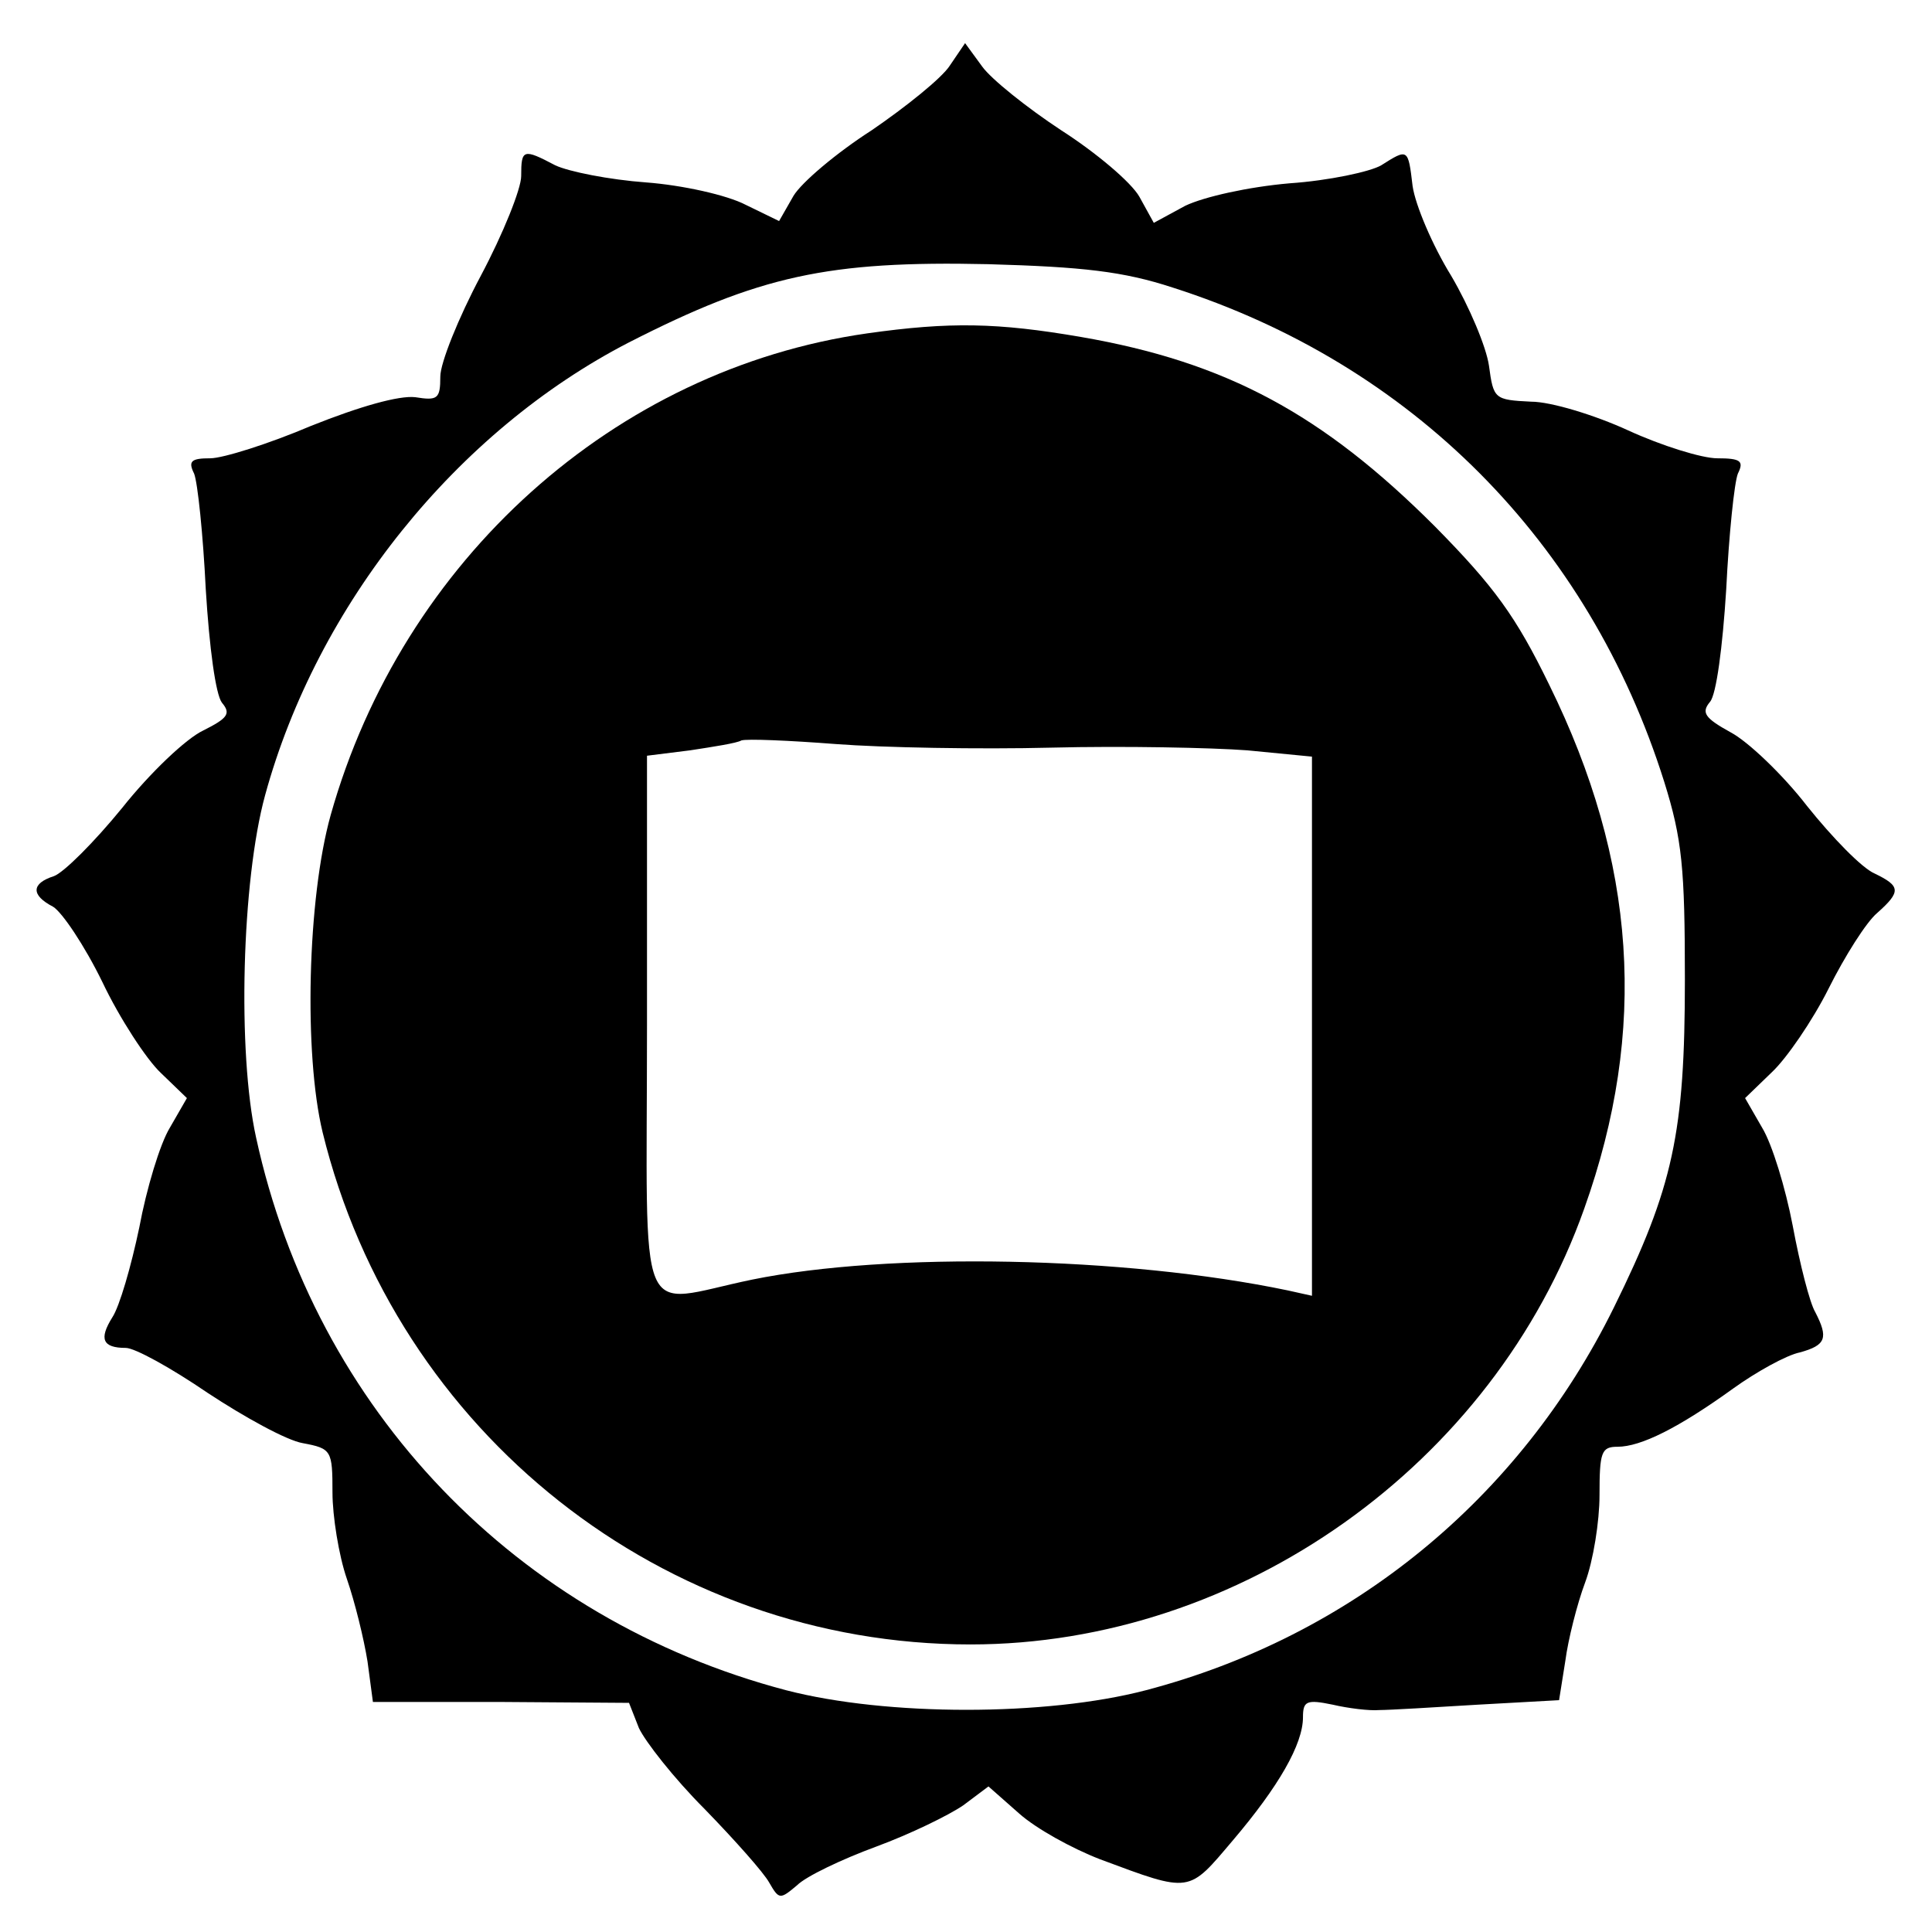<?xml version="1.0" standalone="no"?>
<!DOCTYPE svg PUBLIC "-//W3C//DTD SVG 20010904//EN"
 "http://www.w3.org/TR/2001/REC-SVG-20010904/DTD/svg10.dtd">
<svg version="1.0" xmlns="http://www.w3.org/2000/svg"
 width="215pt" height="215pt" viewBox="0 0 215 215"
 preserveAspectRatio="xMidYMid meet">
<g transform="translate(0,215) scale(0.1,-0.1)"
fill="#000000" stroke="none">
<path d="M1057 2077 c-9 -14 -49 -46 -87 -72 -39 -25 -78 -58 -87 -73 l-16
-28 -37 18 c-21 11 -71 22 -111 25 -41 3 -86 12 -101 19 -36 19 -38 18 -38
-12 0 -14 -20 -64 -45 -111 -25 -47 -45 -97 -45 -112 0 -25 -3 -27 -28 -23
-18 2 -61 -10 -116 -32 -47 -20 -98 -36 -112 -36 -21 0 -25 -3 -18 -17 4 -10
10 -68 13 -129 4 -65 11 -117 18 -126 10 -12 7 -17 -21 -31 -19 -9 -59 -47
-90 -86 -31 -38 -65 -72 -76 -76 -25 -8 -26 -21 -1 -34 10 -6 35 -43 55 -84
19 -40 49 -86 65 -101 l29 -28 -19 -33 c-11 -18 -26 -68 -34 -111 -9 -43 -22
-88 -30 -100 -15 -24 -11 -34 15 -34 10 0 50 -22 91 -50 41 -27 88 -53 106
-56 32 -6 33 -8 33 -55 0 -26 7 -70 16 -96 9 -26 19 -67 23 -92 l6 -45 142 0
143 -1 11 -28 c7 -15 39 -56 73 -90 34 -35 66 -71 72 -82 11 -19 12 -19 31 -3
10 10 50 29 88 43 38 14 81 35 97 46 l28 21 34 -30 c19 -17 59 -39 90 -51 102
-38 98 -38 148 21 51 60 78 107 78 137 0 18 4 20 33 14 17 -4 41 -7 52 -6 11
0 61 3 110 6 l90 5 7 44 c3 23 13 63 22 87 9 24 16 68 16 97 0 48 2 54 20 54
26 0 68 21 129 65 25 18 59 37 74 40 29 8 32 16 17 45 -6 10 -17 53 -25 96 -8
42 -23 91 -34 109 l-19 33 30 29 c16 15 45 57 63 93 18 36 42 74 54 84 27 24
26 30 -3 44 -14 6 -47 40 -75 75 -27 35 -66 72 -85 82 -29 16 -33 22 -23 34 7
8 14 61 18 125 3 61 9 119 13 129 7 14 3 17 -23 17 -17 0 -62 14 -99 31 -37
17 -86 32 -108 32 -41 2 -42 3 -47 40 -3 21 -22 66 -42 100 -21 34 -40 79 -43
100 -5 42 -5 42 -35 23 -12 -7 -58 -17 -102 -20 -46 -4 -95 -15 -116 -25 l-35
-19 -16 29 c-9 16 -48 49 -87 74 -38 25 -78 57 -88 71 l-19 26 -17 -25z m248
-247 c266 -85 463 -283 547 -550 20 -64 23 -96 23 -220 0 -171 -13 -231 -79
-365 -105 -213 -292 -366 -521 -426 -111 -29 -288 -29 -400 0 -300 79 -524
312 -590 615 -21 95 -16 286 10 381 58 212 213 405 405 504 145 74 221 91 400
87 105 -3 150 -8 205 -26z"/>
<path d="M965 1779 c-281 -40 -517 -252 -597 -536 -26 -93 -30 -266 -9 -353
82 -335 380 -570 721 -570 300 0 582 200 683 485 71 199 58 386 -39 583 -37
76 -61 109 -127 176 -125 125 -232 183 -394 211 -93 16 -146 17 -238 4z m205
-461 c80 2 178 0 218 -3 l72 -7 0 -300 0 -300 -27 6 c-182 38 -444 43 -596 12
-131 -27 -117 -61 -117 283 l0 300 48 6 c26 4 52 8 57 11 6 2 53 0 105 -4 52
-4 160 -6 240 -4z"/>
</g>
</svg>
